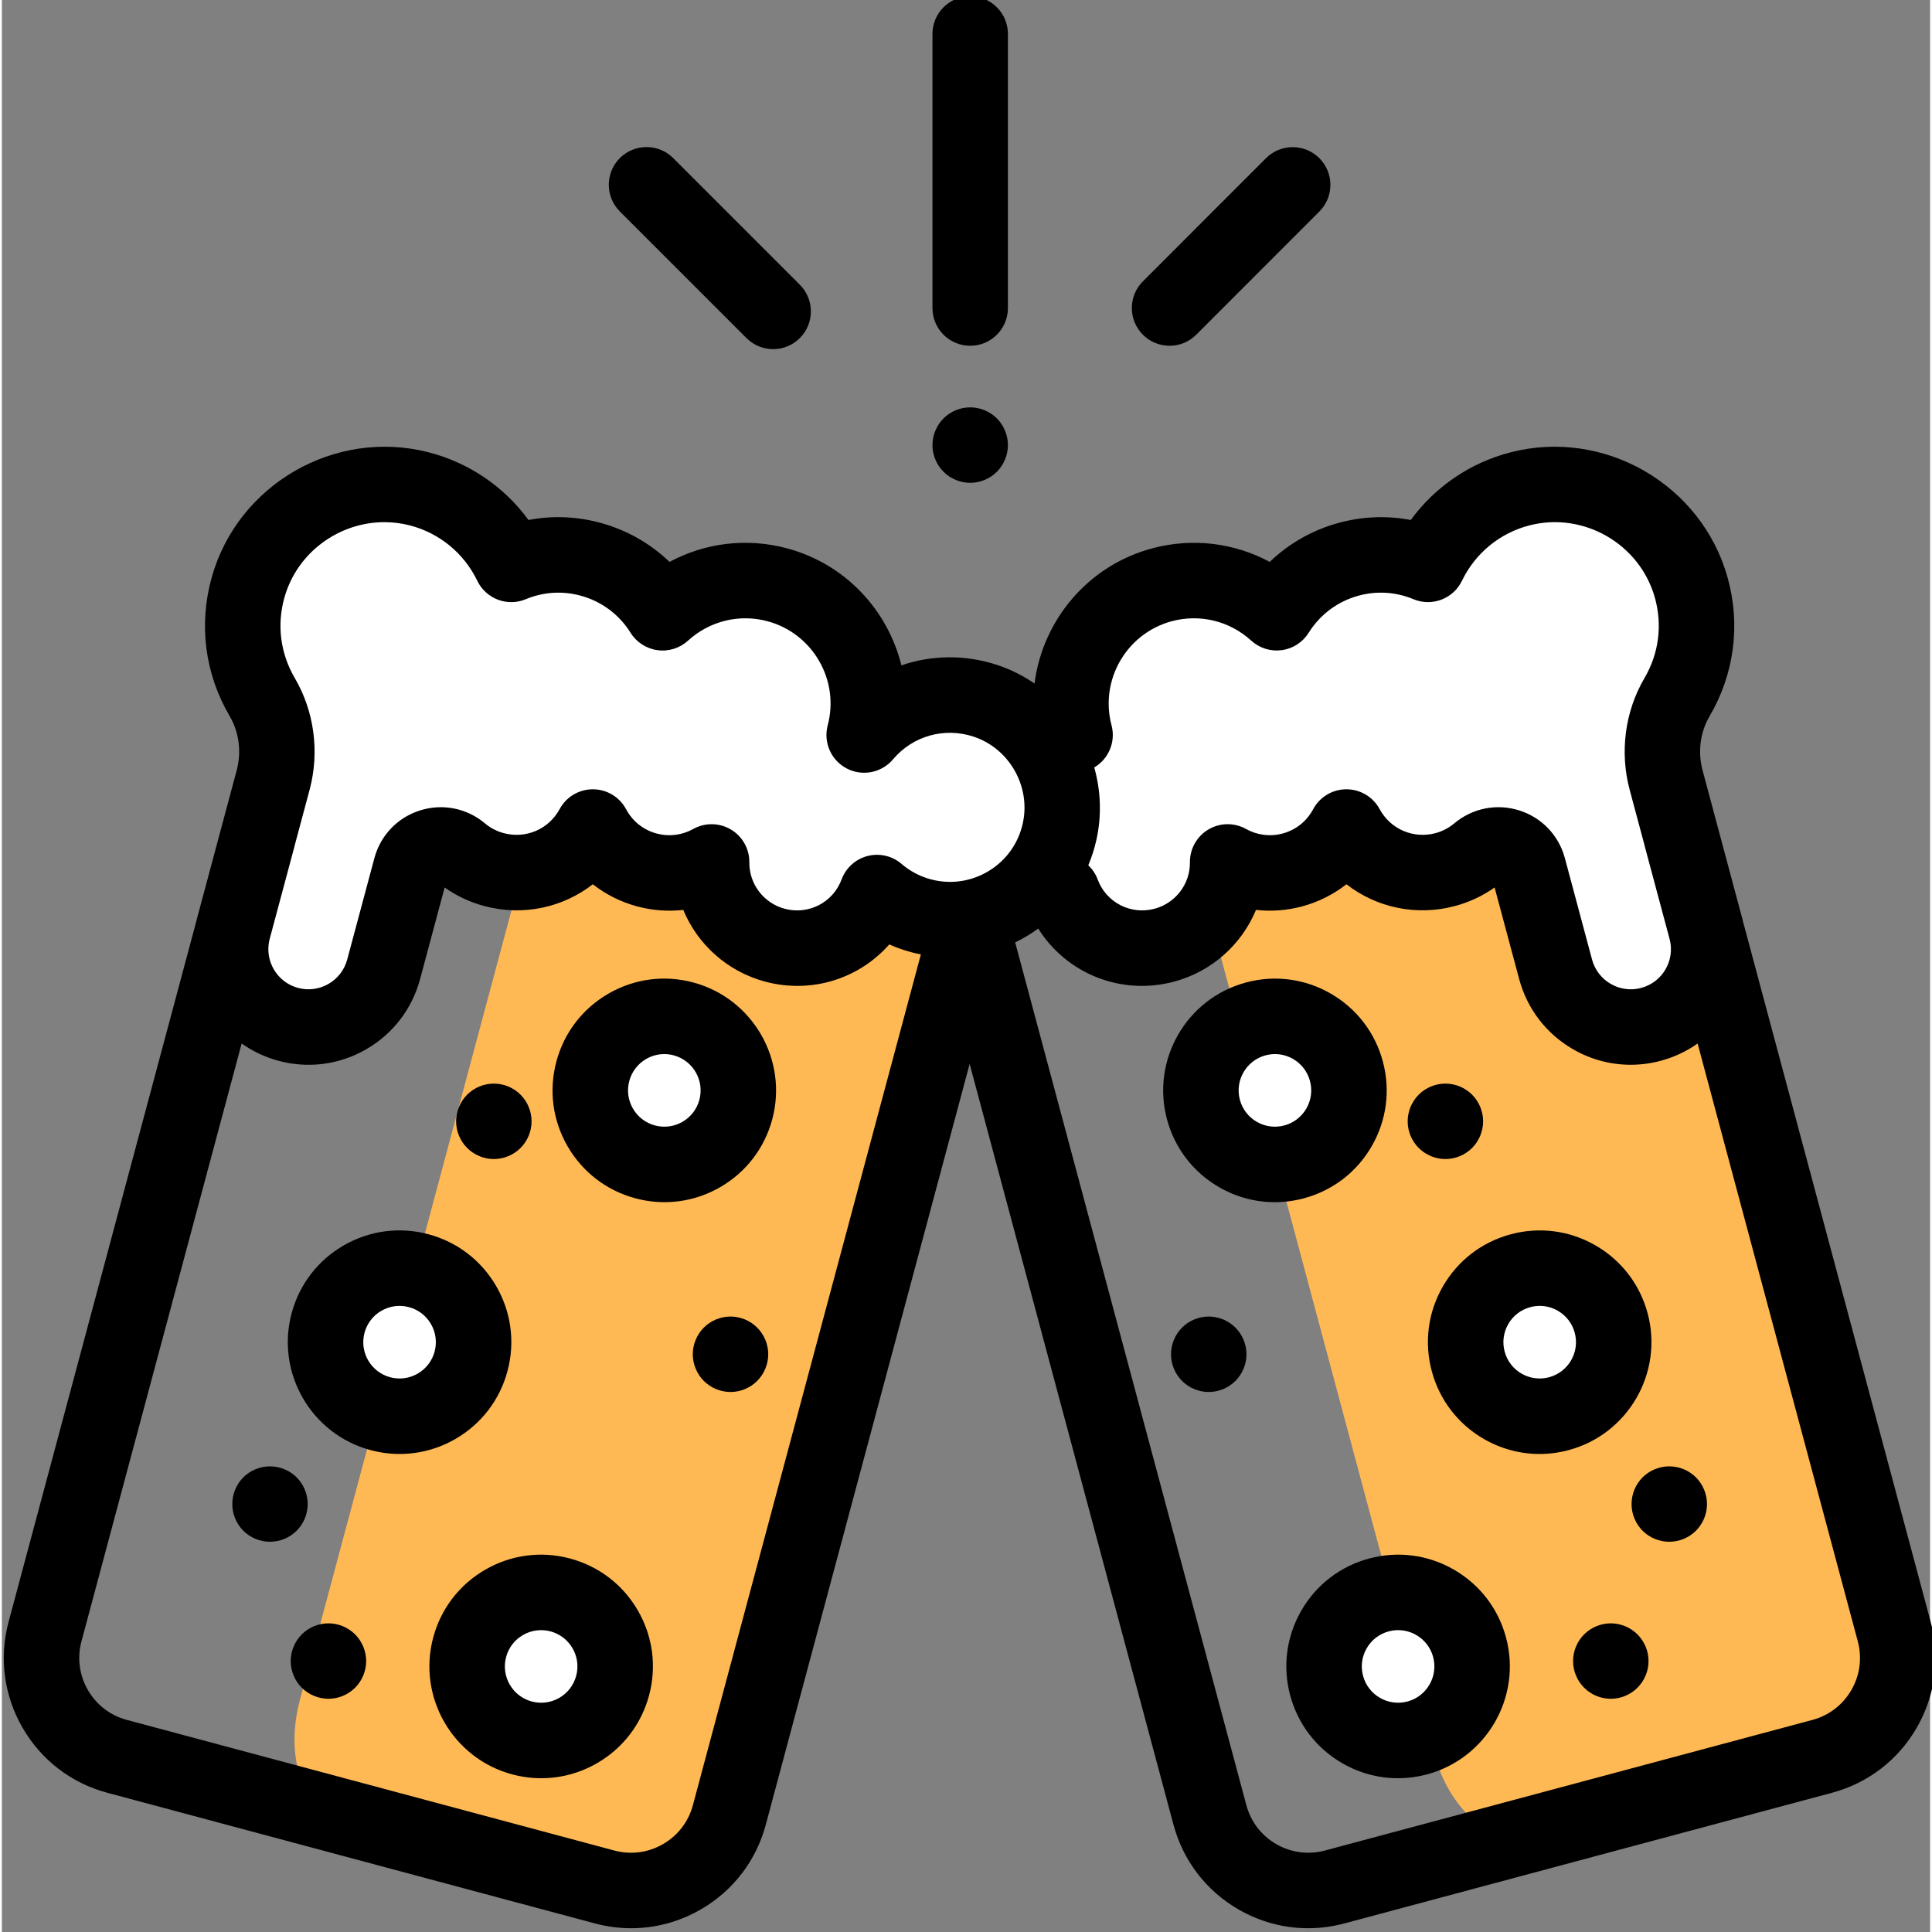 <svg height="511pt" viewBox="0 1 511 511.999" width="511pt" xmlns="http://www.w3.org/2000/svg"><rect x="0" y="1" width="511" height="511.999" fill="#808080" stroke="none"/><path d="m316.008 228.348 63.684 237.668c3.859 14.406 14.832 23.98 24.504 21.387l86.766-23.246c9.672-2.594 14.387-16.371 10.527-30.773l-63.684-237.672zm0 0" fill="#ffb954"/><g fill="#fff"><path d="m402.375 130.539c-11.16 2.855-19.82 10.434-24.445 20.031-6.398-2.668-13.695-3.32-20.91-1.391-8.297 2.223-14.973 7.461-19.188 14.215-7.926-7.234-19.254-10.406-30.387-7.422-17.348 4.648-27.648 22.465-23.035 39.812-7.543-8.941-20.047-13.027-32.059-9.09-14.461 4.742-23.062 19.922-19.715 34.766 3.738 16.578 20.465 26.574 36.723 22.219 4.449-1.191 8.379-3.34 11.652-6.152 4.016 10.82 15.684 17.004 27.055 13.953 10.184-2.727 16.875-11.988 16.773-22.062 5.039 2.812 11.133 3.742 17.148 2.133 6.395-1.715 11.434-5.969 14.324-11.383 4.941 9.164 15.684 14.094 26.18 11.281 3.355-.898 6.336-2.496 8.832-4.59 4.602-3.871 11.664-1.68 13.219 4.133l7.203 26.879c2.949 11.012 14.266 17.543 25.273 14.594 11.008-2.949 17.543-14.266 14.594-25.273l-10.574-39.465c-1.988-7.422-.996-15.359 2.891-21.984 4.957-8.449 6.617-18.824 3.762-29.031-5.449-19.48-25.719-31.191-45.316-26.172zm0 0"/><path d="m356.98 289.965c0 10.832-8.781 19.613-19.613 19.613-10.836 0-19.617-8.781-19.617-19.613 0-10.832 8.781-19.613 19.617-19.613 10.832 0 19.613 8.781 19.613 19.613zm0 0"/><path d="m389.625 442.621c0 10.832-8.781 19.617-19.613 19.617s-19.613-8.785-19.613-19.617c0-10.832 8.781-19.613 19.613-19.613s19.613 8.781 19.613 19.613zm0 0"/><path d="m427.148 356.695c0 10.832-8.781 19.613-19.613 19.613-10.832 0-19.613-8.781-19.613-19.613 0-10.832 8.781-19.613 19.613-19.613 10.832 0 19.613 8.781 19.613 19.613zm0 0"/></g><path d="m256.469 244.301-63.688 237.672c-3.855 14.406-14.312 24.117-23.352 21.695l-81.07-21.723c-9.035-2.422-13.234-16.059-9.375-30.461l63.684-237.672zm0 0" fill="#ffb954"/><path d="m110.547 130.539c11.156 2.855 19.816 10.434 24.441 20.031 6.402-2.668 13.699-3.32 20.914-1.391 8.297 2.223 14.973 7.461 19.188 14.215 7.926-7.234 19.254-10.406 30.387-7.422 17.348 4.648 27.648 22.465 23.035 39.812 7.543-8.941 20.047-13.027 32.059-9.09 14.461 4.742 23.062 19.922 19.715 34.766-3.738 16.578-20.465 26.574-36.723 22.219-4.449-1.191-8.383-3.34-11.652-6.152-4.016 10.82-15.684 17.004-27.055 13.953-10.184-2.727-16.875-11.988-16.773-22.062-5.039 2.812-11.133 3.742-17.148 2.133-6.398-1.715-11.434-5.969-14.324-11.383-4.941 9.164-15.684 14.094-26.18 11.281-3.355-.898-6.336-2.496-8.832-4.59-4.605-3.871-11.664-1.68-13.219 4.133l-7.203 26.879c-2.949 11.012-14.266 17.543-25.273 14.594-11.012-2.949-17.543-14.266-14.594-25.273l10.574-39.465c1.988-7.422.996-15.359-2.891-21.984-4.957-8.449-6.617-18.824-3.762-29.031 5.445-19.48 25.719-31.191 45.316-26.172zm0 0" fill="#fff"/><path d="m195.168 289.965c0 10.832-8.781 19.613-19.613 19.613-10.832 0-19.613-8.781-19.613-19.613 0-10.832 8.781-19.613 19.613-19.613 10.832 0 19.613 8.781 19.613 19.613zm0 0" fill="#fff"/><path d="m162.523 442.621c0 10.832-8.781 19.617-19.613 19.617-10.836 0-19.617-8.785-19.617-19.617 0-10.832 8.781-19.613 19.617-19.613 10.832 0 19.613 8.781 19.613 19.613zm0 0" fill="#fff"/><path d="m125 356.695c0 10.832-8.781 19.613-19.613 19.613s-19.617-8.781-19.617-19.613c0-10.832 8.785-19.613 19.617-19.613s19.613 8.781 19.613 19.613zm0 0" fill="#fff"/><path d="m511.145 430.793-49.742-185.633c-.043-.188-.082-.371-.133-.559l-10.574-39.465c-1.305-4.871-.629-10.098 1.859-14.336 6.57-11.203 8.266-24.266 4.766-36.781-6.891-24.633-32.648-39.516-57.426-33.168-10.762 2.754-20.082 9.133-26.523 17.953-6.238-1.195-12.664-.965-18.941.719-7.004 1.875-13.316 5.461-18.441 10.387-9.43-5.074-20.504-6.445-31.129-3.598-17.18 4.605-29.094 19.176-31.199 35.832-3.02-2.082-6.359-3.766-9.977-4.949-8.457-2.773-17.305-2.613-25.309.129-3.594-14.594-14.812-26.859-30.312-31.012-10.633-2.848-21.699-1.48-31.129 3.598-5.125-4.926-11.438-8.512-18.441-10.387-6.277-1.684-12.703-1.918-18.941-.719-6.438-8.82-15.762-15.199-26.523-17.953-24.773-6.344-50.539 8.535-57.426 33.168-3.5 12.516-1.809 25.578 4.77 36.781 2.484 4.238 3.16 9.465 1.855 14.336l-10.574 39.465c-.051.188-.086.371-.133.559l-49.742 185.633c-2.559 9.547-1.246 19.52 3.695 28.074 4.941 8.559 12.918 14.684 22.465 17.238l129.191 34.617c3.188.852 6.422 1.277 9.637 1.277 6.41 0 12.734-1.684 18.438-4.973 8.559-4.941 14.68-12.922 17.238-22.469l54.02-201.605 54.02 201.605c2.559 9.547 8.68 17.523 17.238 22.469 5.699 3.289 12.027 4.973 18.438 4.973 3.215 0 6.449-.426 9.637-1.277l129.191-34.617c9.543-2.559 17.523-8.68 22.465-17.238 4.941-8.555 6.254-18.527 3.695-28.074zm-217.074-237.578c-3.188-12 3.973-24.371 15.961-27.586 7.465-1.996 15.336-.074 21.062 5.148 2.191 2 5.16 2.922 8.102 2.52 2.941-.402 5.551-2.094 7.121-4.613 3.035-4.867 7.758-8.363 13.289-9.844 4.848-1.301 9.855-.969 14.484.957 4.898 2.043 10.543-.102 12.848-4.887 3.531-7.324 10.059-12.676 17.918-14.688 14.328-3.668 29.223 4.938 33.207 19.184 2.027 7.238 1.047 14.797-2.754 21.277-5.18 8.824-6.609 19.621-3.926 29.629l3.895 14.539c.02.09.031.18.059.273l6.68 24.934c.641 2.66.25 5.414-1.121 7.793-1.422 2.461-3.715 4.223-6.461 4.957-2.742.734-5.609.359-8.07-1.062-2.461-1.422-4.223-3.715-4.957-6.461l-7.203-26.879c-1.617-6.039-6.145-10.766-12.102-12.641-5.977-1.883-12.41-.594-17.211 3.441-1.449 1.219-3.129 2.09-4.984 2.59-5.84 1.562-11.926-1.059-14.789-6.371-1.746-3.238-5.125-5.254-8.801-5.254-.008 0-.016 0-.02 0-3.684.004-7.066 2.035-8.801 5.285-1.715 3.211-4.59 5.496-8.098 6.438-3.277.879-6.719.449-9.688-1.207-3.109-1.734-6.914-1.684-9.977.137-3.062 1.82-4.926 5.133-4.891 8.695.059 5.754-3.793 10.812-9.363 12.309-6.328 1.691-12.816-1.648-15.094-7.777-.547-1.473-1.41-2.727-2.473-3.742.887-2.129 1.605-4.344 2.125-6.648 1.473-6.531 1.184-13.133-.547-19.273 3.762-2.223 5.758-6.742 4.578-11.172zm-219.211-33.809c3.359-12.023 14.496-20.027 26.504-20.027 2.219 0 4.469.273 6.703.844 7.859 2.012 14.387 7.367 17.918 14.688 2.305 4.785 7.949 6.934 12.848 4.887 4.629-1.926 9.637-2.258 14.484-.957 5.531 1.48 10.254 4.977 13.289 9.848 1.57 2.516 4.18 4.207 7.121 4.609 2.941.41 5.906-.516 8.102-2.516 5.727-5.227 13.602-7.148 21.059-5.152 11.992 3.215 19.152 15.59 15.965 27.586-1.203 4.523.891 9.273 5.043 11.438 4.148 2.164 9.242 1.156 12.262-2.422 5.223-6.195 13.582-8.562 21.301-6.031 9.543 3.129 15.285 13.258 13.074 23.062-1.195 5.312-4.41 9.781-9.055 12.586-4.645 2.805-10.086 3.578-15.324 2.176-2.875-.773-5.473-2.145-7.723-4.078-2.484-2.133-5.852-2.914-9.02-2.098-3.168.816-5.734 3.133-6.875 6.199-2.273 6.133-8.766 9.473-15.09 7.781-5.57-1.496-9.422-6.555-9.363-12.309.035-3.562-1.828-6.879-4.895-8.699-3.062-1.816-6.863-1.867-9.977-.133-2.965 1.656-6.406 2.082-9.691 1.203-3.504-.938-6.375-3.223-8.094-6.434-1.734-3.25-5.113-5.281-8.797-5.289-.008 0-.016 0-.02 0-3.676 0-7.059 2.02-8.801 5.254-2.867 5.316-8.945 7.938-14.793 6.371-1.855-.496-3.531-1.367-4.984-2.586-4.801-4.039-11.23-5.328-17.207-3.441-5.961 1.875-10.488 6.602-12.105 12.641l-7.203 26.879c-1.516 5.668-7.359 9.043-13.027 7.523-5.574-1.496-8.922-7.18-7.578-12.762l6.68-24.922c.023-.094.035-.184.059-.273l3.895-14.539c2.684-10.008 1.25-20.805-3.926-29.629-3.805-6.484-4.785-14.039-2.758-21.277zm108.266 319.98c-1.176 4.387-3.988 8.055-7.922 10.324-3.934 2.27-8.512 2.871-12.898 1.695l-129.191-34.613c-4.387-1.176-8.055-3.988-10.324-7.922-2.27-3.934-2.875-8.516-1.699-12.902l42.449-158.422c2.922 2.062 6.215 3.621 9.773 4.574 2.641.707 5.316 1.059 7.98 1.059 5.309 0 10.547-1.395 15.266-4.117 7.086-4.094 12.156-10.699 14.273-18.602l6.504-24.27c3.172 2.246 6.691 3.898 10.504 4.918 10.262 2.75 20.82.41 28.762-5.766 3.457 2.699 7.445 4.711 11.746 5.863 4.039 1.082 8.172 1.387 12.223.93 3.797 9.145 11.668 16.316 21.699 19.004 12.348 3.309 24.93-.812 32.887-9.852 1.871.828 3.812 1.512 5.82 2.051.852.227 1.707.418 2.562.586zm307.004-30.516c-2.27 3.934-5.934 6.746-10.32 7.922l-129.191 34.613c-4.387 1.176-8.969.574-12.902-1.695-3.93-2.27-6.742-5.938-7.918-10.324l-61.266-228.645c1.113-.543 2.215-1.133 3.289-1.785.973-.586 1.906-1.219 2.816-1.879 7.469 11.902 21.891 17.844 36.016 14.062 10.031-2.688 17.902-9.863 21.699-19.004 4.047.453 8.184.152 12.223-.93 4.297-1.152 8.289-3.168 11.742-5.863 7.945 6.172 18.504 8.512 28.766 5.766 3.812-1.023 7.332-2.672 10.504-4.922l6.504 24.27c2.117 7.906 7.188 14.512 14.273 18.602 4.719 2.727 9.957 4.117 15.27 4.117 2.66 0 5.34-.348 7.977-1.055 3.559-.957 6.852-2.512 9.773-4.578l42.449 158.426c1.172 4.387.57 8.969-1.703 12.902zm0 0"/><path d="m363.012 304.77c3.953-6.848 5.004-14.828 2.957-22.469s-6.945-14.027-13.797-17.98c-6.848-3.953-14.828-5.008-22.469-2.957-15.773 4.227-25.168 20.492-20.941 36.266 2.051 7.641 6.949 14.023 13.801 17.98 4.559 2.633 9.625 3.98 14.754 3.98 2.574 0 5.164-.34 7.715-1.023 7.637-2.047 14.027-6.945 17.98-13.797zm-23.156-5.516c-2.48.66-5.07.324-7.297-.961-2.223-1.285-3.816-3.359-4.48-5.84-1.371-5.121 1.68-10.402 6.801-11.777.828-.223 1.668-.332 2.504-.332 1.664 0 3.312.438 4.793 1.293 2.227 1.285 3.812 3.359 4.48 5.84.664 2.48.324 5.07-.961 7.297-1.285 2.223-3.359 3.816-5.84 4.48zm0 0"/><path d="m398.613 434.957c-2.047-7.641-6.945-14.023-13.797-17.98-6.848-3.953-14.828-5.004-22.469-2.957s-14.027 6.945-17.98 13.797c-3.953 6.852-5.004 14.832-2.957 22.469 2.047 7.641 6.945 14.027 13.797 17.98 4.562 2.637 9.625 3.98 14.758 3.98 2.57 0 5.16-.336 7.711-1.02 15.77-4.227 25.164-20.496 20.938-36.27zm-26.113 16.953c-2.48.66-5.07.324-7.297-.961-2.223-1.285-3.812-3.355-4.48-5.84-.664-2.48-.32-5.07.961-7.297 1.285-2.223 3.359-3.812 5.84-4.48.828-.219 1.672-.328 2.508-.328 1.664 0 3.309.438 4.789 1.289 2.227 1.285 3.816 3.359 4.48 5.84 1.371 5.121-1.68 10.406-6.801 11.777zm0 0"/><path d="m436.137 349.031c-2.047-7.641-6.945-14.027-13.797-17.98-6.852-3.957-14.828-5.004-22.469-2.957-7.641 2.043-14.027 6.945-17.98 13.797-3.957 6.848-5.008 14.828-2.957 22.469 2.043 7.641 6.945 14.027 13.797 17.98 4.562 2.633 9.625 3.98 14.758 3.98 2.57 0 5.16-.34 7.711-1.023 15.77-4.227 25.164-20.496 20.938-36.266zm-26.113 16.953c-2.48.66-5.07.32-7.297-.961-2.227-1.285-3.812-3.359-4.48-5.84-.664-2.48-.324-5.074.961-7.297 1.285-2.227 3.359-3.816 5.84-4.48.828-.223 1.668-.332 2.504-.332 1.668 0 3.312.438 4.793 1.293 2.223 1.285 3.816 3.355 4.48 5.84 1.371 5.121-1.68 10.402-6.801 11.777zm0 0"/><path d="m382.547 308.16c2.629 0 5.199-1.066 7.066-2.93 1.859-1.859 2.93-4.438 2.93-7.066 0-2.629-1.066-5.211-2.93-7.07-1.867-1.859-4.438-2.93-7.066-2.93s-5.211 1.07-7.066 2.93c-1.871 1.859-2.934 4.441-2.934 7.07 0 2.629 1.062 5.207 2.934 7.066 1.855 1.859 4.438 2.93 7.066 2.93zm0 0"/><path d="m441.875 389.598c-2.641 0-5.219 1.059-7.078 2.918-1.859 1.871-2.918 4.438-2.918 7.078 0 2.629 1.059 5.199 2.918 7.07 1.871 1.859 4.438 2.918 7.078 2.918 2.629 0 5.199-1.059 7.07-2.918 1.859-1.871 2.93-4.441 2.93-7.07 0-2.641-1.07-5.207-2.93-7.078-1.859-1.859-4.441-2.918-7.07-2.918zm0 0"/><path d="m319.828 349.895c-2.629 0-5.211 1.059-7.07 2.93-1.855 1.859-2.93 4.43-2.93 7.066 0 2.629 1.07 5.211 2.93 7.07 1.859 1.859 4.441 2.93 7.07 2.93s5.207-1.07 7.07-2.93c1.855-1.859 2.93-4.441 2.93-7.07 0-2.641-1.07-5.207-2.93-7.066-1.863-1.871-4.441-2.93-7.07-2.93zm0 0"/><path d="m426.379 431.199c-2.641 0-5.211 1.066-7.07 2.93-1.859 1.859-2.93 4.438-2.93 7.066 0 2.629 1.07 5.211 2.93 7.07s4.43 2.93 7.07 2.93c2.629 0 5.211-1.07 7.066-2.93 1.859-1.859 2.934-4.441 2.934-7.07 0-2.629-1.07-5.207-2.934-7.066-1.859-1.859-4.438-2.93-7.066-2.93zm0 0"/><path d="m183.219 261.363c-7.641-2.051-15.621-1-22.469 2.957-6.852 3.953-11.754 10.34-13.801 17.98s-.996 15.621 2.961 22.469c3.953 6.852 10.34 11.75 17.98 13.797 2.551.684 5.141 1.023 7.711 1.023 5.133 0 10.195-1.348 14.758-3.98 6.852-3.953 11.75-10.34 13.797-17.98 4.227-15.773-5.168-32.039-20.938-36.266zm1.625 31.09c-.664 2.48-2.258 4.555-4.48 5.84-2.227 1.285-4.816 1.621-7.297.961-2.48-.664-4.555-2.258-5.84-4.48-1.285-2.227-1.625-4.816-.961-7.297.664-2.48 2.258-4.555 4.48-5.84 1.48-.855 3.125-1.293 4.793-1.293.836 0 1.676.109 2.504.332 5.121 1.375 8.172 6.656 6.801 11.777zm0 0"/><path d="m150.574 414.02c-7.645-2.047-15.621-.996-22.473 2.957-6.852 3.957-11.75 10.34-13.797 17.98-4.227 15.773 5.168 32.043 20.938 36.27 2.555.684 5.141 1.02 7.715 1.02 5.129 0 10.195-1.348 14.758-3.98 6.852-3.953 11.75-10.34 13.797-17.98s.996-15.617-2.957-22.469c-3.957-6.852-10.344-11.75-17.98-13.797zm1.621 31.09c-.664 2.48-2.254 4.555-4.48 5.84-2.223 1.285-4.812 1.625-7.293.961-5.121-1.371-8.172-6.656-6.801-11.777.664-2.48 2.254-4.555 4.48-5.84 2.223-1.281 4.812-1.621 7.297-.961 2.48.668 4.555 2.258 5.836 4.48 1.285 2.227 1.629 4.816.961 7.297zm0 0"/><path d="m133.988 364.359c2.047-7.641.996-15.621-2.957-22.473-3.957-6.848-10.344-11.75-17.98-13.797-7.645-2.047-15.621-.996-22.473 2.961-6.848 3.953-11.75 10.34-13.797 17.977v.004c-4.227 15.77 5.168 32.039 20.941 36.266 2.551.684 5.137 1.02 7.711 1.02 5.129 0 10.195-1.344 14.758-3.98 6.852-3.953 11.75-10.34 13.797-17.977zm-19.312-5.176c-.668 2.48-2.258 4.555-4.48 5.84-2.227 1.281-4.816 1.625-7.297.961-5.121-1.375-8.172-6.656-6.801-11.777.664-2.48 2.258-4.555 4.48-5.84 2.223-1.285 4.812-1.625 7.297-.961 2.48.664 4.555 2.254 5.84 4.48 1.281 2.223 1.625 4.816.961 7.297zm0 0"/><path d="m130.375 308.16c2.629 0 5.207-1.066 7.066-2.93 1.871-1.859 2.93-4.438 2.93-7.066 0-2.629-1.059-5.211-2.93-7.07-1.859-1.859-4.438-2.93-7.066-2.93s-5.211 1.07-7.07 2.93c-1.859 1.859-2.93 4.441-2.93 7.07 0 2.629 1.07 5.207 2.93 7.066 1.859 1.859 4.441 2.93 7.07 2.93zm0 0"/><path d="m81.043 399.594c0-2.641-1.059-5.207-2.93-7.078-1.859-1.859-4.43-2.918-7.066-2.918-2.633 0-5.211 1.059-7.07 2.918-1.859 1.859-2.918 4.438-2.918 7.078 0 2.629 1.059 5.199 2.918 7.059 1.859 1.871 4.438 2.93 7.07 2.93 2.637 0 5.207-1.059 7.066-2.93 1.871-1.859 2.93-4.43 2.93-7.059zm0 0"/><path d="m193.094 349.895c-2.641 0-5.211 1.07-7.07 2.93-1.859 1.859-2.93 4.43-2.93 7.066 0 2.629 1.07 5.211 2.93 7.07 1.859 1.859 4.438 2.93 7.07 2.93 2.629 0 5.207-1.07 7.066-2.93 1.859-1.859 2.93-4.441 2.93-7.07 0-2.641-1.07-5.207-2.93-7.066s-4.438-2.93-7.066-2.93zm0 0"/><path d="m86.543 431.199c-2.629 0-5.211 1.066-7.07 2.93-1.859 1.859-2.93 4.438-2.93 7.066 0 2.629 1.07 5.211 2.93 7.07s4.441 2.93 7.07 2.93c2.629 0 5.207-1.07 7.066-2.93s2.93-4.441 2.93-7.07c0-2.629-1.07-5.207-2.93-7.066s-4.438-2.93-7.066-2.93zm0 0"/><path d="m256.609 92.633c5.523 0 10-4.477 10-9.996v-72.637c0-5.523-4.477-10-10-10-5.52 0-9.996 4.477-9.996 10v72.637c0 5.52 4.477 9.996 9.996 9.996zm0 0"/><path d="m256.609 128.953c2.633 0 5.211-1.066 7.07-2.93 1.859-1.859 2.93-4.438 2.93-7.066 0-2.629-1.07-5.211-2.93-7.078-1.859-1.859-4.438-2.922-7.07-2.922-2.629 0-5.207 1.062-7.066 2.922-1.859 1.867-2.93 4.449-2.93 7.078 0 2.629 1.07 5.207 2.93 7.066 1.859 1.863 4.438 2.93 7.066 2.93zm0 0"/><path d="m197.324 90.594c1.953 1.953 4.512 2.93 7.07 2.93 2.559 0 5.117-.977 7.066-2.93 3.906-3.902 3.906-10.234 0-14.141l-33.555-33.555c-3.906-3.902-10.234-3.902-14.141 0-3.902 3.902-3.902 10.234 0 14.141zm0 0"/><path d="m309.449 92.633c2.559 0 5.117-.977 7.07-2.93l32.625-32.645c3.902-3.906 3.898-10.234-.004-14.141-3.906-3.898-10.234-3.898-14.141.008l-32.625 32.641c-3.902 3.906-3.902 10.238.004 14.141 1.953 1.953 4.512 2.926 7.07 2.926zm0 0"/></svg>
